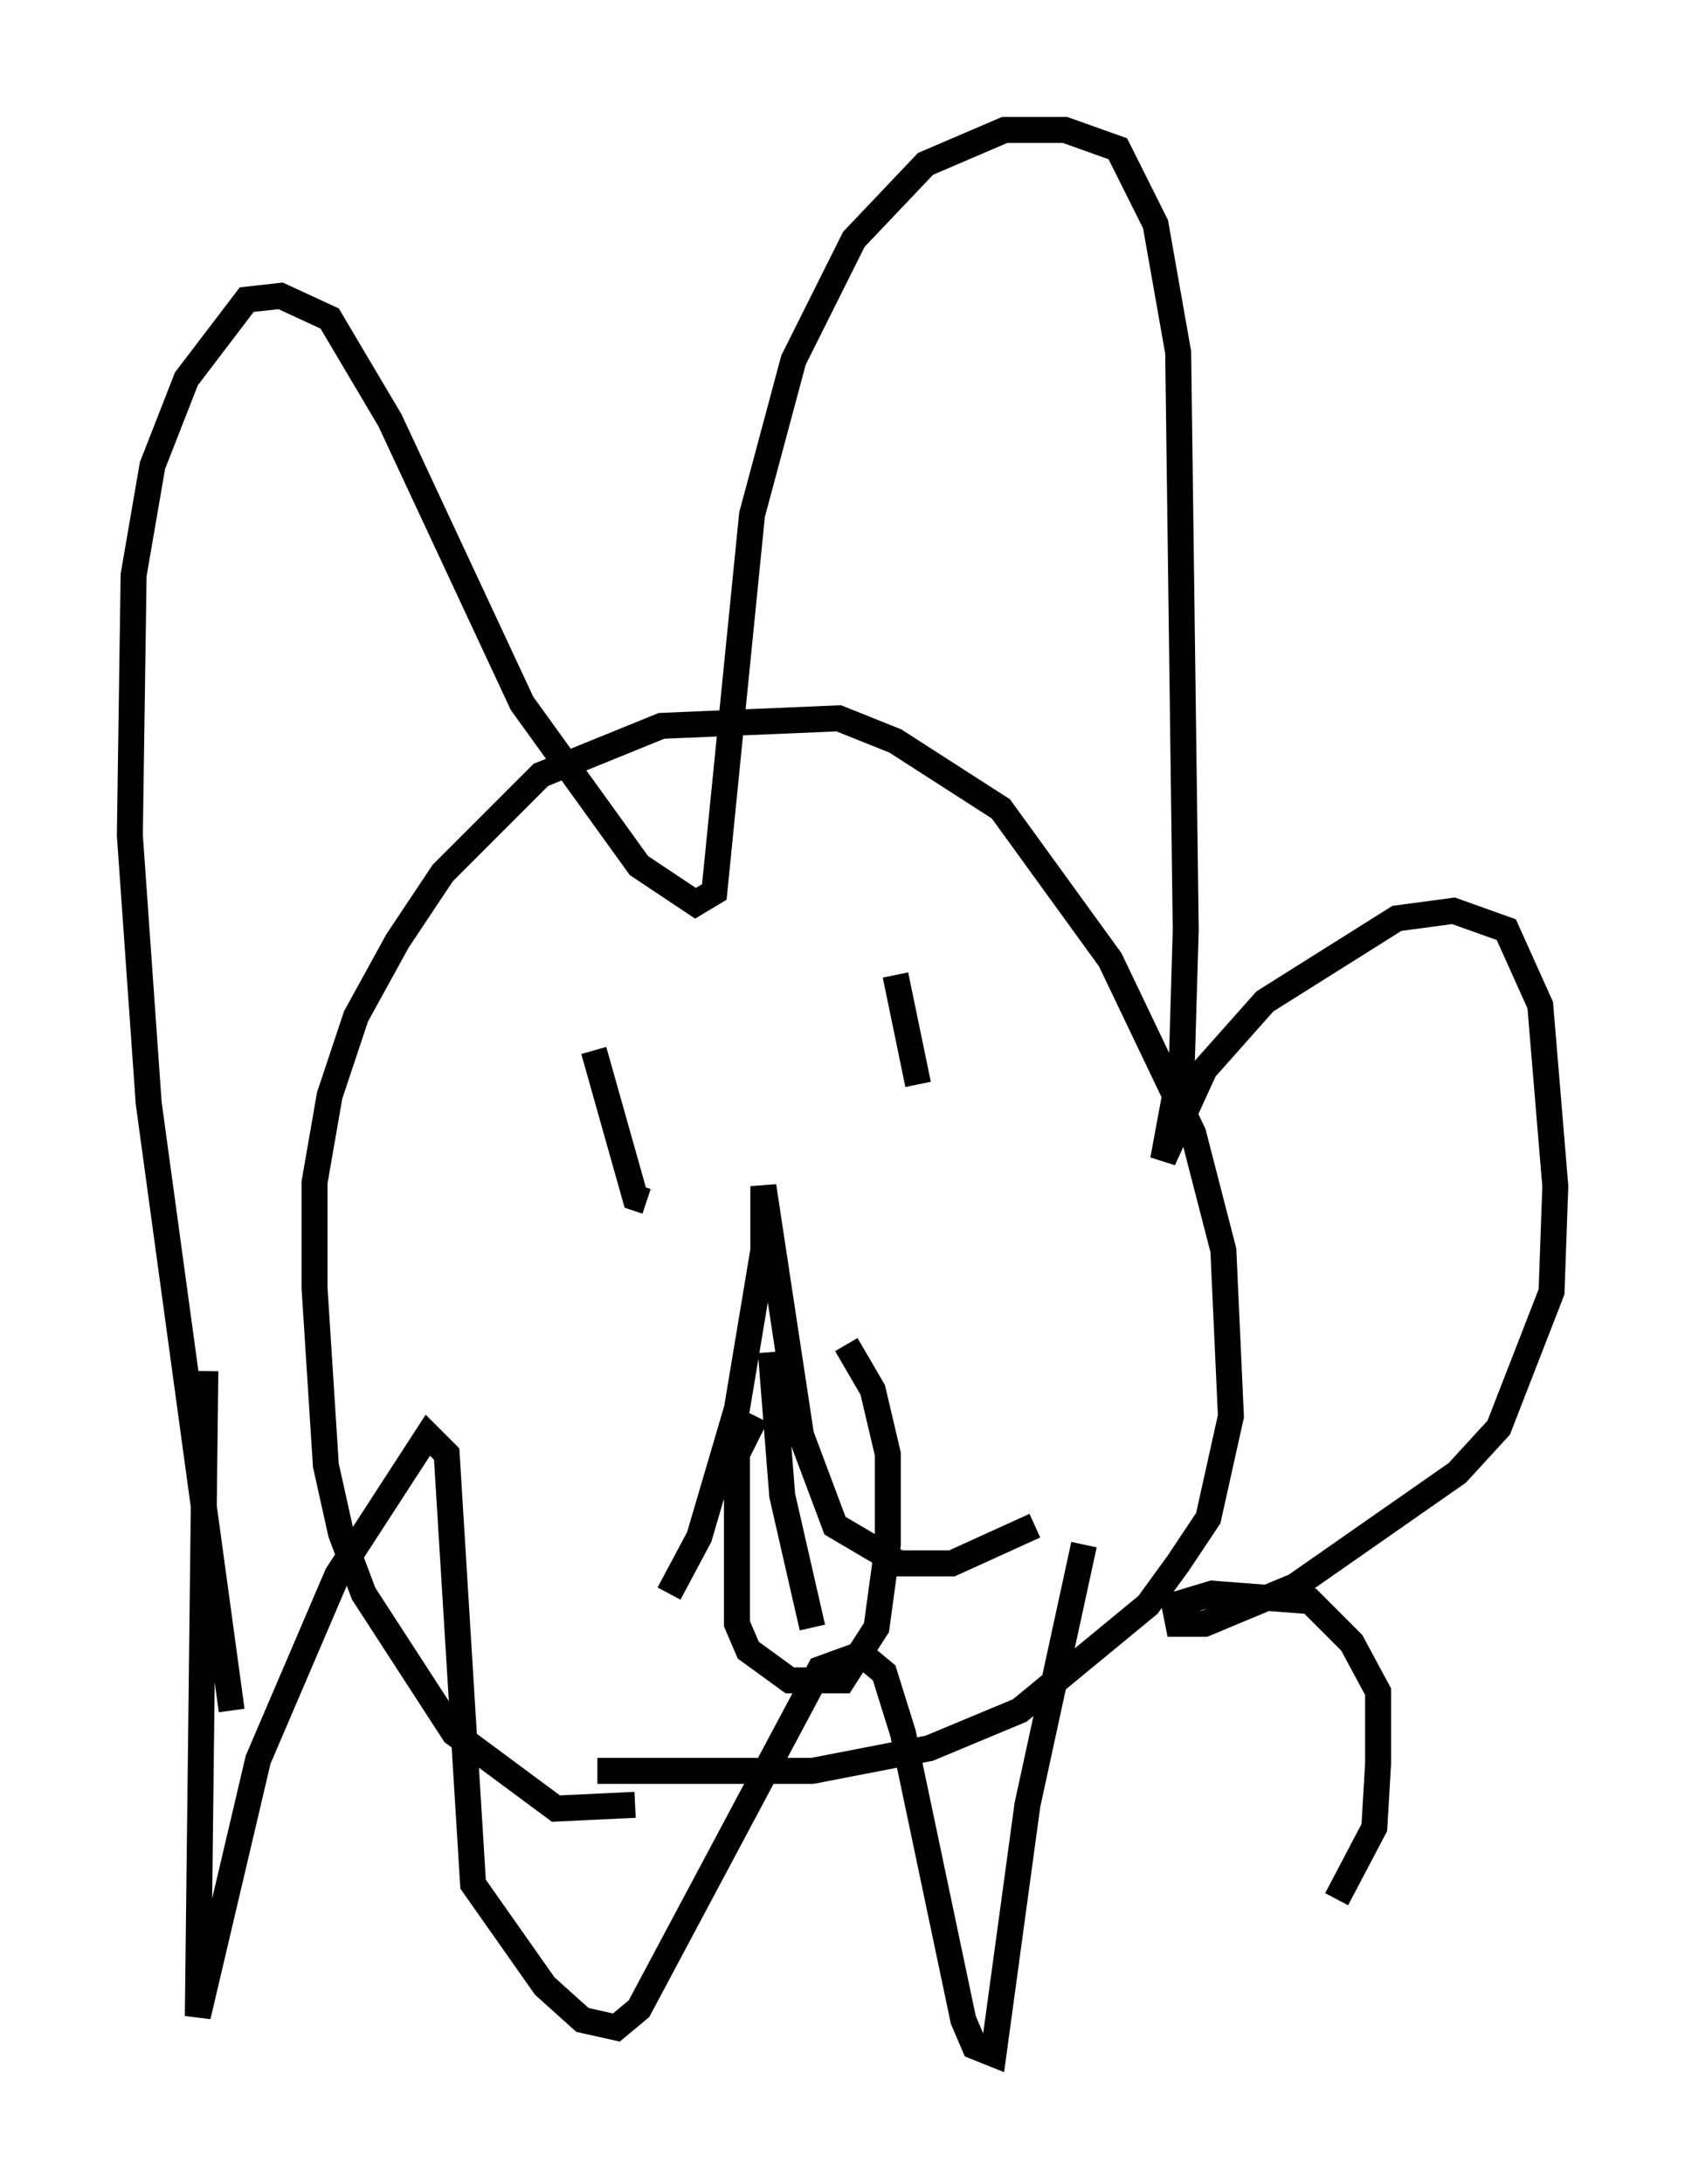 <?xml version="1.0" encoding="utf-8" ?>
<svg baseProfile="full" height="84.078" version="1.1" width="64.905" xmlns="http://www.w3.org/2000/svg" xmlns:ev="http://www.w3.org/2001/xml-events" xmlns:xlink="http://www.w3.org/1999/xlink"><defs /><rect fill="white" height="84.078" width="64.905" x="0" y="0" /><path d="M26.497, 67.603 m-2.034, 1.888 l-3.05, 0.145 -3.922, -2.905 l-3.486, -5.374 -0.872, -2.324 l-0.581, -2.615 -0.436, -6.827 l0.0, -4.067 0.581, -3.341 l1.017, -3.05 1.598, -2.905 l1.743, -2.615 3.777, -3.777 l4.648, -1.888 6.827, -0.291 l2.179, 0.872 4.067, 2.615 l4.212, 5.81 3.196, 6.682 l1.162, 4.503 0.291, 6.391 l-0.872, 3.922 -1.162, 1.743 l-1.162, 1.598 -4.939, 4.067 l-3.486, 1.453 -4.503, 0.872 l-8.279, 0.0 m2.76, -6.827 l1.162, -2.179 1.453, -4.939 l1.017, -6.101 0.0, -2.469 l1.453, 9.587 1.307, 3.486 l2.469, 1.453 2.034, 0.0 l3.196, -1.453 m-10.749, -4.212 l-0.726, 1.453 0.0, 6.536 l0.436, 1.017 1.598, 1.162 l2.034, 0.0 1.307, -2.034 l0.436, -3.196 0.0, -3.486 l-0.581, -2.469 -1.017, -1.743 m-1.307, 10.894 l-1.162, -5.084 -0.436, -5.52 m-20.771, 13.799 l-3.196, -23.385 -0.726, -10.313 l0.145, -10.022 0.726, -4.212 l1.307, -3.341 2.324, -3.05 l1.307, -0.145 1.888, 0.872 l2.324, 3.922 5.084, 10.894 l4.503, 6.246 2.179, 1.453 l0.726, -0.436 1.453, -14.525 l1.598, -5.955 2.324, -4.648 l2.76, -2.905 3.05, -1.307 l2.324, 0.0 2.034, 0.726 l1.453, 2.905 0.872, 4.939 l0.291, 22.223 -0.145, 4.939 l-0.726, 3.922 1.598, -3.486 l2.324, -2.615 5.084, -3.196 l2.179, -0.291 2.034, 0.726 l1.307, 2.905 0.581, 6.972 l-0.145, 4.067 -2.034, 5.229 l-1.598, 1.743 -6.246, 4.358 l-3.486, 1.453 -1.017, 0.0 l-0.145, -0.726 1.453, -0.436 l3.777, 0.291 1.598, 1.598 l1.017, 1.888 0.0, 2.76 l-0.145, 2.469 -1.453, 2.76 m-38.346, -22.804 l0.0, 0.0 m-5.229, 2.469 l-0.291, 24.838 2.324, -9.877 l3.05, -7.117 3.486, -5.374 l0.726, 0.726 1.017, 16.559 l2.76, 3.922 1.453, 1.307 l1.307, 0.291 0.872, -0.726 l6.972, -13.073 1.598, -0.581 l0.872, 0.726 0.726, 2.324 l2.324, 11.039 0.436, 1.017 l0.726, 0.291 1.307, -9.587 l2.179, -10.022 m-18.883, -19.028 l1.598, 5.665 0.436, 0.145 m9.587, -8.715 l0.872, 4.212 " fill="none" stroke="black" stroke-width="1" /></svg>